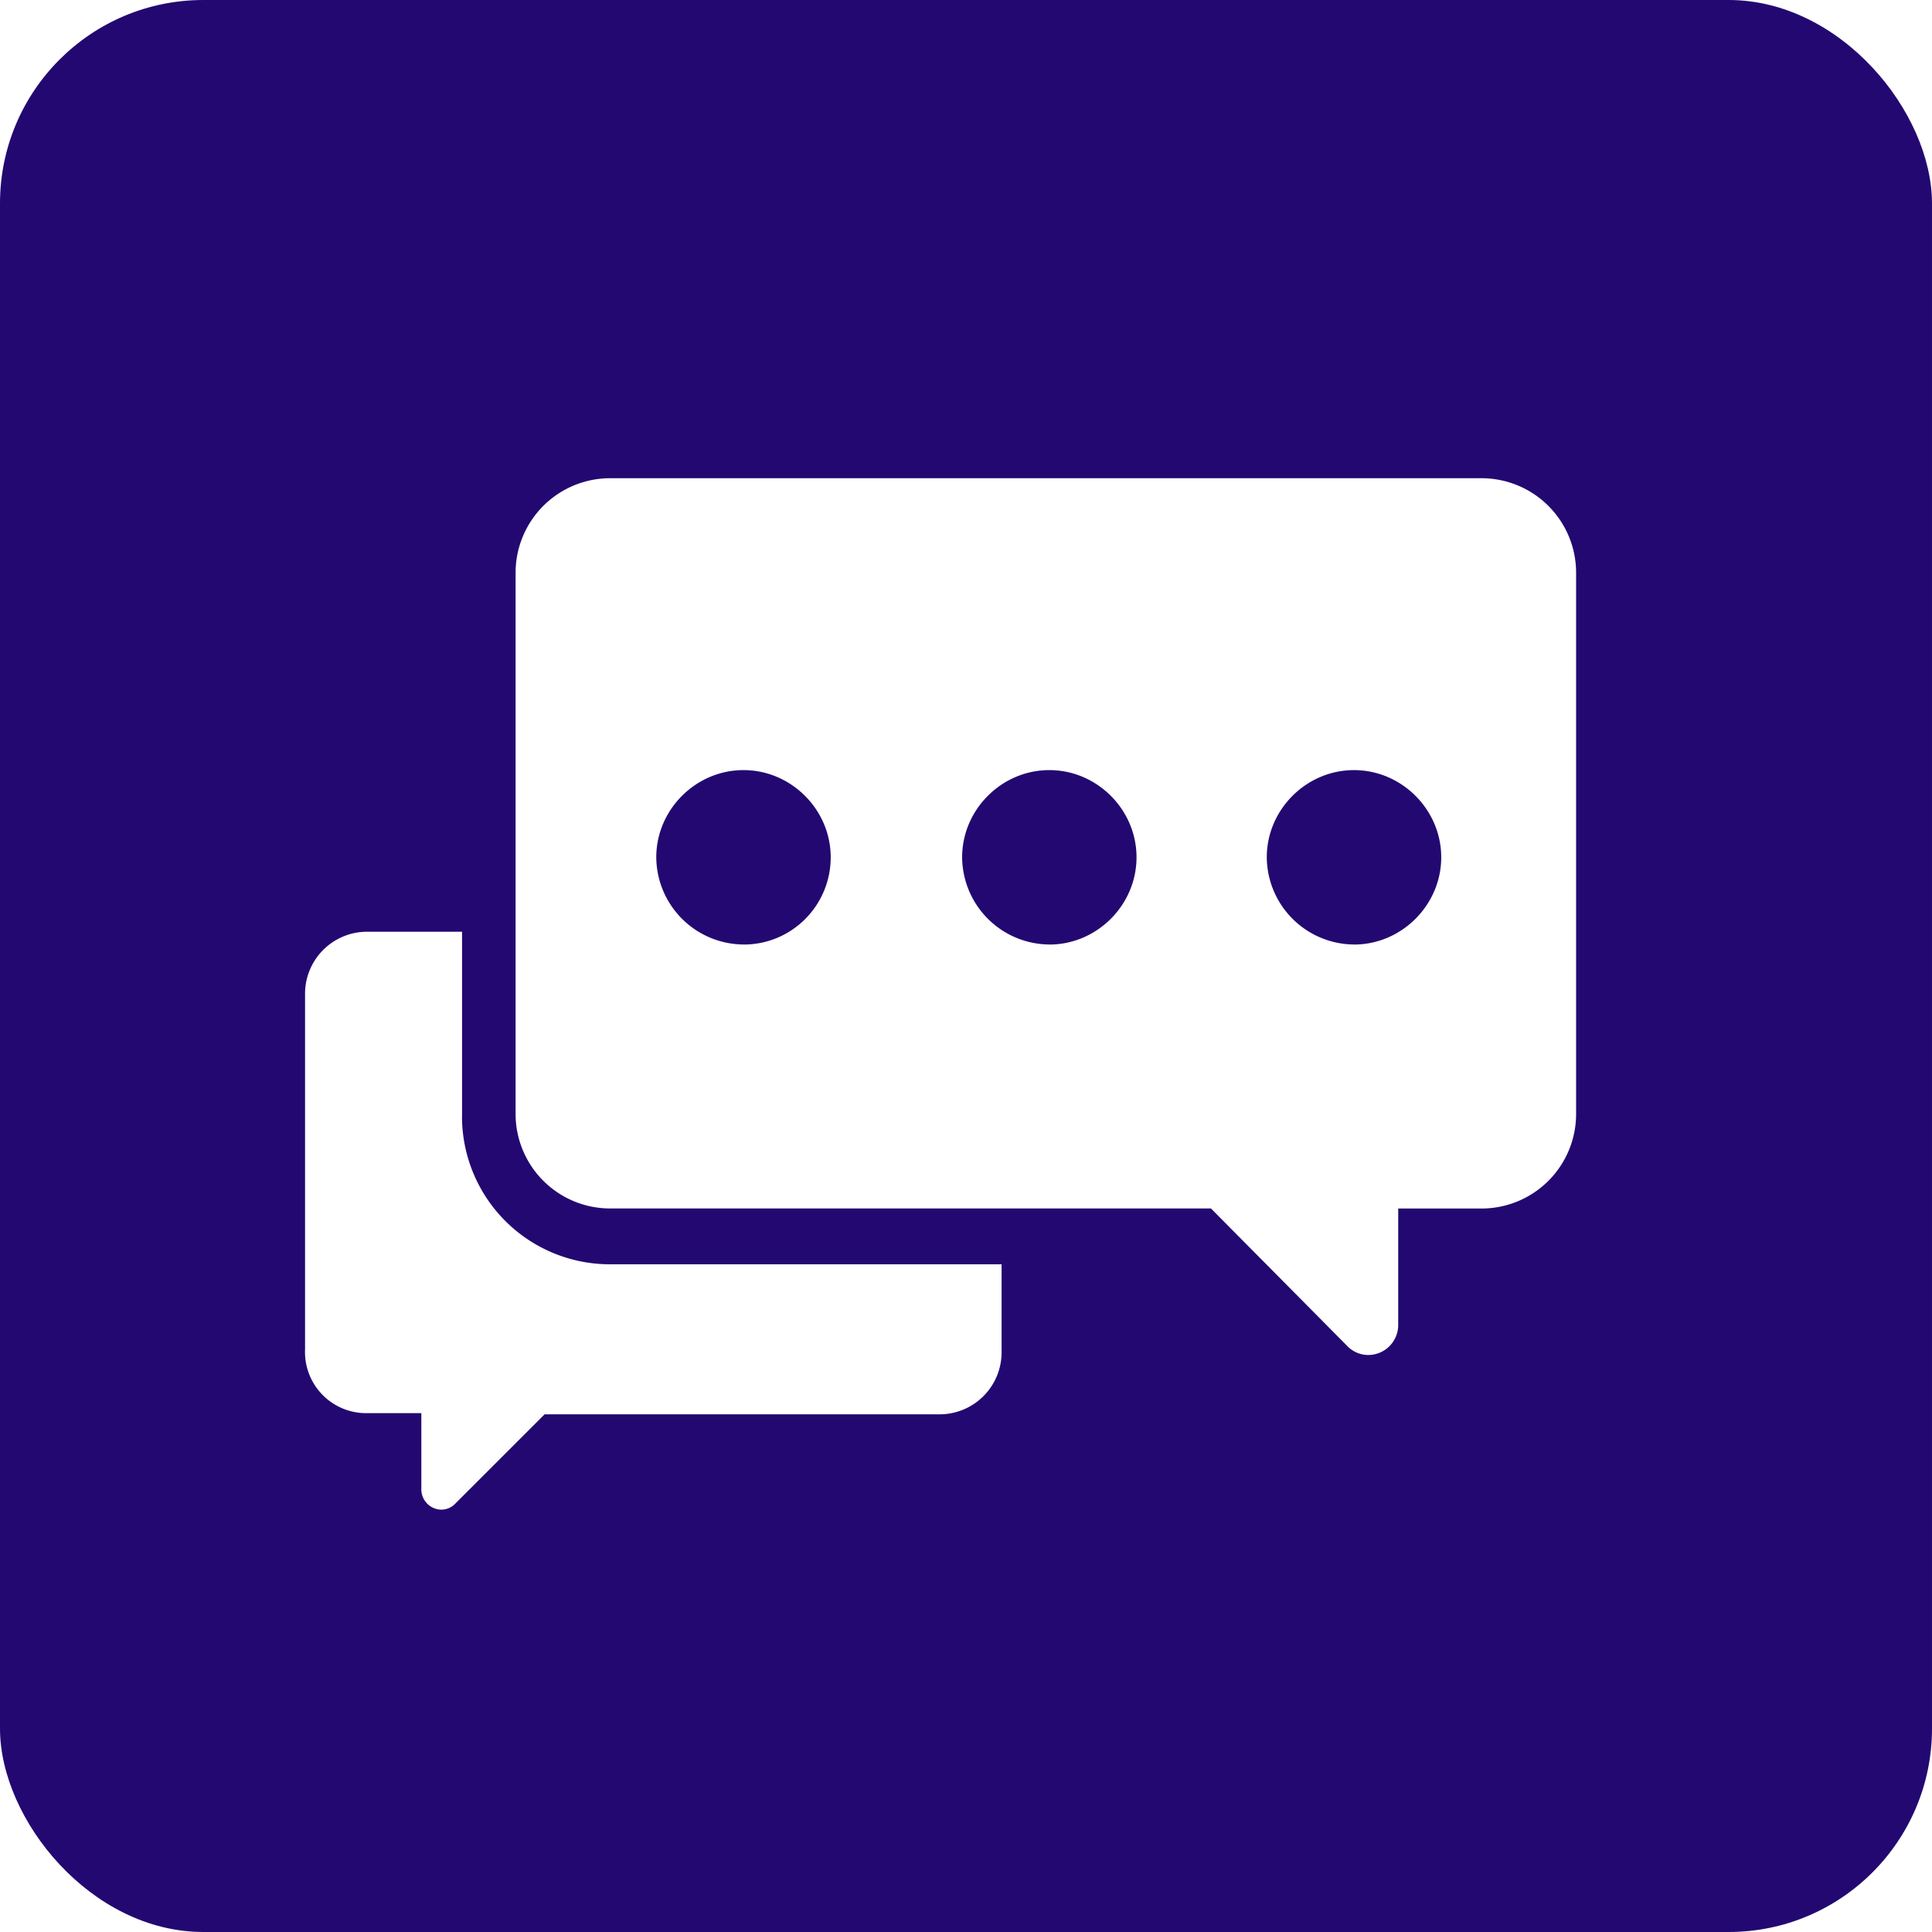 <svg width="38" height="38" fill="none" xmlns="http://www.w3.org/2000/svg"><rect width="38" height="38" rx="4" fill="#230871" filter="url(#filter0_i)"/><path d="M29.147 9.406H11.993a1.86 1.86 0 0 0-1.852 1.852v10.659a1.86 1.86 0 0 0 1.852 1.852h11.825l2.676 2.7a.573.573 0 0 0 .412.182.59.59 0 0 0 .595-.594V23.77h1.646A1.86 1.86 0 0 0 31 21.916V11.258a1.86 1.86 0 0 0-1.853-1.852zm-14.523 9.171a1.728 1.728 0 0 1-1.716-1.715c0-.938.778-1.715 1.716-1.715.937 0 1.715.777 1.715 1.715 0 .938-.755 1.716-1.715 1.716zm6.015 0a1.728 1.728 0 0 1-1.715-1.715c0-.938.777-1.715 1.715-1.715.938 0 1.715.777 1.715 1.715 0 .938-.777 1.716-1.715 1.716zm5.992 0a1.728 1.728 0 0 1-1.715-1.715c0-.938.778-1.715 1.715-1.715.938 0 1.716.777 1.716 1.715 0 .938-.778 1.716-1.716 1.716z" fill="#fff"/><path d="M9.088 21.963v-3.637H7.213A1.22 1.22 0 0 0 6 19.538v6.999a1.203 1.203 0 0 0 1.212 1.258h1.075v1.51a.4.4 0 0 0 .389.388.378.378 0 0 0 .274-.114l1.761-1.761h7.777a1.22 1.22 0 0 0 1.212-1.212v-1.739h-7.708a2.909 2.909 0 0 1-2.905-2.904z" fill="#fff"/><defs><filter id="filter0_i" x="0" y="0" width="38" height="38" filterUnits="userSpaceOnUse" color-interpolation-filters="sRGB"><feFlood flood-opacity="0" result="BackgroundImageFix"/><feBlend in="SourceGraphic" in2="BackgroundImageFix" result="shape"/><feColorMatrix in="SourceAlpha" values="0 0 0 0 0 0 0 0 0 0 0 0 0 0 0 0 0 0 127 0" result="hardAlpha"/><feOffset/><feGaussianBlur stdDeviation="2.5"/><feComposite in2="hardAlpha" operator="arithmetic" k2="-1" k3="1"/><feColorMatrix values="0 0 0 0 0 0 0 0 0 0 0 0 0 0 0 0 0 0 0.16 0"/><feBlend in2="shape" result="effect1_innerShadow"/></filter></defs></svg>